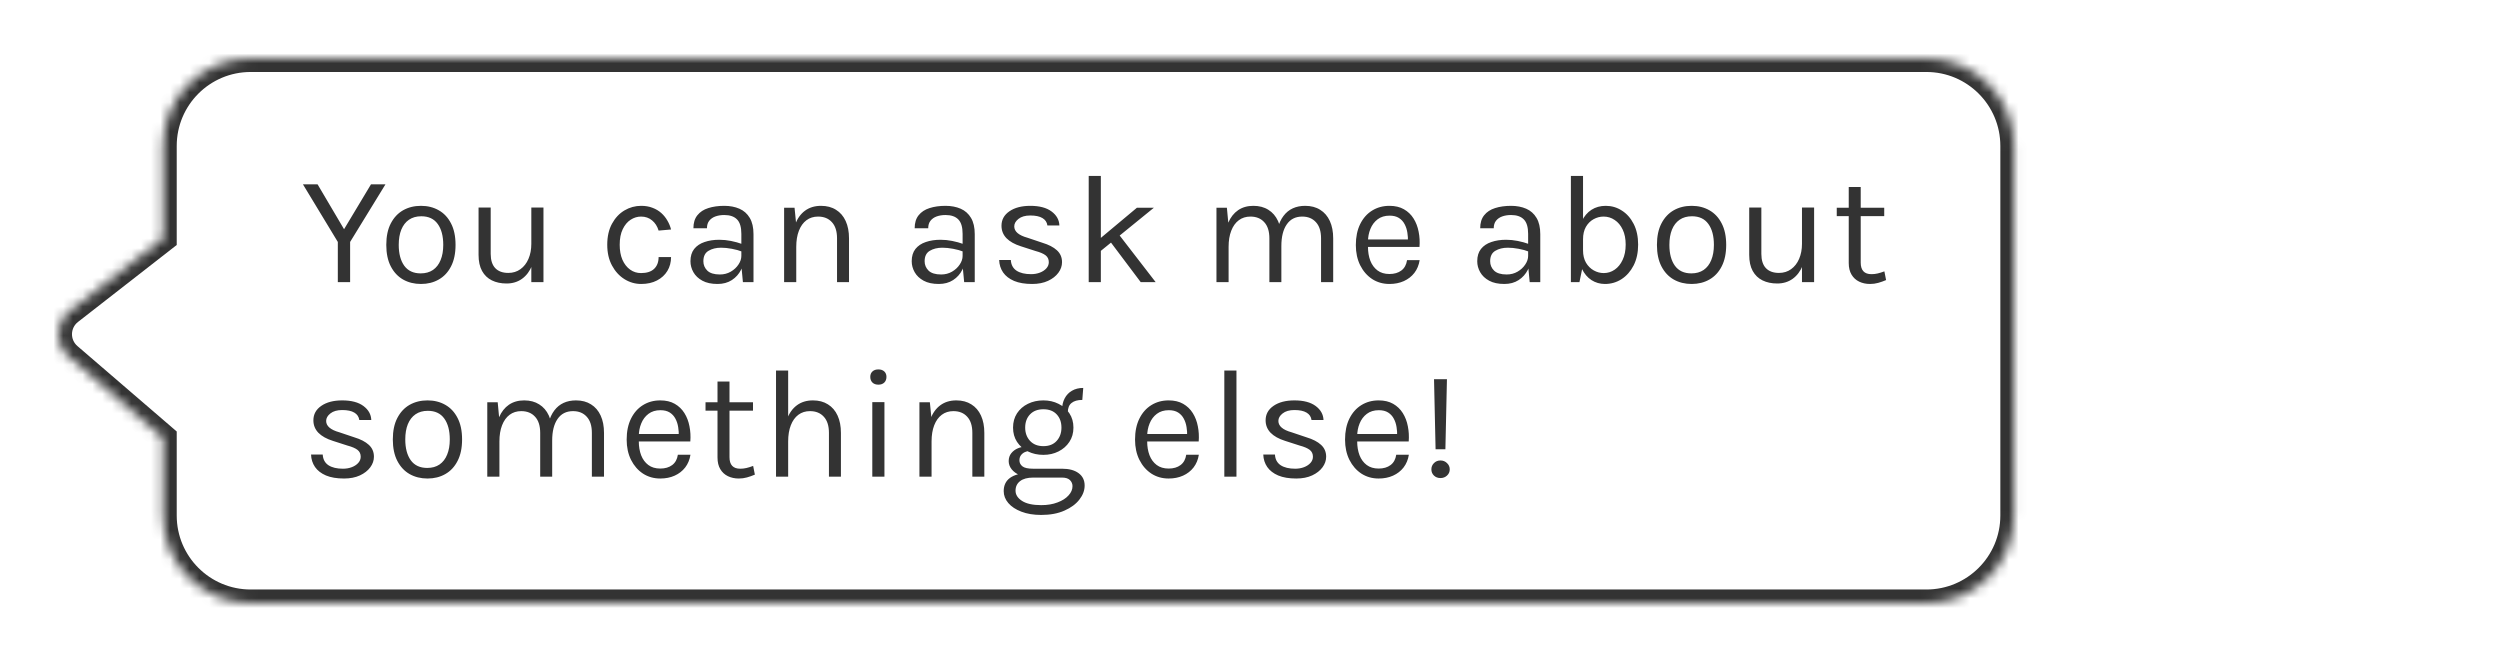 <svg width="257" height="68" viewBox="0 0 257 68" fill="none" xmlns="http://www.w3.org/2000/svg">
<path d="M7.043 32.633L16.767 41V49C16.767 53.971 20.797 58 25.767 58L247.035 58C252.005 58 256.035 53.971 256.035 49V11C256.035 6.029 252.005 2 247.035 2L25.767 2C20.797 2 16.767 6.029 16.767 11V20.5L7.156 27.993C5.662 29.157 5.608 31.398 7.043 32.633Z" fill="white"/>
<g filter="url(#filter0_d_7084_5695)">
<mask id="path-2-inside-1_7084_5695" fill="white">
<path d="M7.043 32.633L16.767 41V49C16.767 53.971 20.797 58 25.767 58L198.035 58C203.005 58 207.035 53.971 207.035 49V11C207.035 6.029 203.005 2 198.035 2L25.767 2C20.797 2 16.767 6.029 16.767 11V20.5L7.156 27.993C5.662 29.157 5.608 31.398 7.043 32.633Z"/>
</mask>
<path d="M7.043 32.633L16.767 41V49C16.767 53.971 20.797 58 25.767 58L198.035 58C203.005 58 207.035 53.971 207.035 49V11C207.035 6.029 203.005 2 198.035 2L25.767 2C20.797 2 16.767 6.029 16.767 11V20.5L7.156 27.993C5.662 29.157 5.608 31.398 7.043 32.633Z" fill="white"/>
<path d="M16.767 41H18.167V40.358L17.68 39.939L16.767 41ZM7.043 32.633L6.13 33.694L6.13 33.694L7.043 32.633ZM7.156 27.993L8.016 29.097L8.016 29.097L7.156 27.993ZM16.767 20.5L17.628 21.604L18.167 21.184V20.5H16.767ZM25.767 2L25.767 0.6H25.767V2ZM198.035 2L198.035 3.4H198.035V2ZM17.68 39.939L7.956 31.572L6.13 33.694L15.854 42.061L17.68 39.939ZM8.016 29.097L17.628 21.604L15.907 19.396L6.295 26.889L8.016 29.097ZM7.956 31.572C7.191 30.913 7.22 29.718 8.016 29.097L6.295 26.889C4.104 28.597 4.024 31.883 6.13 33.694L7.956 31.572ZM25.767 3.4L198.035 3.4L198.035 0.6L25.767 0.6L25.767 3.4ZM205.635 11V49H208.435V11H205.635ZM198.035 56.6L25.767 56.6V59.4L198.035 59.4V56.6ZM18.167 20.5V11H15.367V20.5H18.167ZM18.167 49V41H15.367V49H18.167ZM25.767 56.6C21.57 56.6 18.167 53.197 18.167 49H15.367C15.367 54.744 20.024 59.4 25.767 59.4V56.6ZM205.635 49C205.635 53.197 202.232 56.6 198.035 56.6V59.4C203.778 59.4 208.435 54.744 208.435 49H205.635ZM198.035 3.4C202.232 3.4 205.635 6.803 205.635 11H208.435C208.435 5.256 203.778 0.6 198.035 0.6V3.4ZM25.767 0.6C20.024 0.6 15.367 5.256 15.367 11H18.167C18.167 6.803 21.57 3.4 25.767 3.4V0.6Z" fill="#333333" mask="url(#path-2-inside-1_7084_5695)"/>
</g>
<g filter="url(#filter1_d_7084_5695)">
<path d="M31.144 14.952H32.648L35.528 19.832H35.208L38.136 14.952H39.624L35.992 20.872V25H34.728V20.872L31.144 14.952ZM43.278 25.192C42.59 25.192 41.977 25.04 41.438 24.736C40.905 24.432 40.484 23.981 40.174 23.384C39.865 22.787 39.71 22.051 39.71 21.176C39.71 20.296 39.865 19.56 40.174 18.968C40.484 18.371 40.905 17.92 41.438 17.616C41.977 17.312 42.59 17.16 43.278 17.16C43.961 17.16 44.569 17.312 45.102 17.616C45.641 17.92 46.062 18.371 46.366 18.968C46.676 19.56 46.83 20.296 46.83 21.176C46.83 22.051 46.676 22.787 46.366 23.384C46.062 23.981 45.641 24.432 45.102 24.736C44.569 25.04 43.961 25.192 43.278 25.192ZM43.246 24.104C43.742 24.104 44.164 23.987 44.51 23.752C44.857 23.512 45.118 23.173 45.294 22.736C45.476 22.299 45.566 21.779 45.566 21.176C45.566 20.264 45.377 19.547 44.998 19.024C44.62 18.496 44.057 18.232 43.31 18.232C42.809 18.232 42.385 18.352 42.038 18.592C41.697 18.827 41.436 19.165 41.254 19.608C41.078 20.045 40.99 20.568 40.99 21.176C40.99 22.077 41.18 22.792 41.558 23.32C41.942 23.843 42.505 24.104 43.246 24.104ZM54.62 17.336H55.868V25H54.62V17.336ZM49.196 17.336H50.444V22.104C50.444 22.744 50.599 23.229 50.908 23.56C51.223 23.891 51.671 24.056 52.252 24.056C52.732 24.056 53.148 23.928 53.5 23.672C53.858 23.416 54.132 23.064 54.324 22.616C54.522 22.163 54.62 21.645 54.62 21.064H55.084C55.084 21.923 54.959 22.656 54.708 23.264C54.463 23.872 54.114 24.339 53.66 24.664C53.212 24.984 52.684 25.144 52.076 25.144C51.5 25.144 50.996 25.037 50.564 24.824C50.132 24.611 49.796 24.288 49.556 23.856C49.316 23.419 49.196 22.867 49.196 22.2V17.336ZM65.913 25.192C65.299 25.192 64.726 25.027 64.193 24.696C63.665 24.365 63.238 23.899 62.913 23.296C62.587 22.693 62.425 21.981 62.425 21.16C62.425 20.317 62.587 19.597 62.913 19C63.238 18.403 63.665 17.947 64.193 17.632C64.726 17.317 65.299 17.16 65.913 17.16C66.345 17.16 66.731 17.227 67.073 17.36C67.419 17.488 67.721 17.667 67.977 17.896C68.233 18.125 68.443 18.387 68.609 18.68C68.779 18.968 68.905 19.272 68.985 19.592L67.705 19.704C67.571 19.261 67.347 18.912 67.033 18.656C66.723 18.395 66.345 18.264 65.897 18.264C65.518 18.264 65.161 18.373 64.825 18.592C64.494 18.805 64.225 19.128 64.017 19.56C63.809 19.987 63.705 20.52 63.705 21.16C63.705 21.752 63.798 22.267 63.985 22.704C64.177 23.136 64.438 23.472 64.769 23.712C65.099 23.952 65.475 24.072 65.897 24.072C66.489 24.072 66.937 23.928 67.241 23.64C67.55 23.347 67.705 22.941 67.705 22.424H68.985C68.985 22.957 68.859 23.432 68.609 23.848C68.358 24.264 68.001 24.592 67.537 24.832C67.078 25.072 66.537 25.192 65.913 25.192ZM76.371 25L76.211 23.32V20.04C76.211 19.352 76.064 18.859 75.771 18.56C75.477 18.256 75.037 18.104 74.451 18.104C74.12 18.104 73.819 18.152 73.547 18.248C73.28 18.344 73.067 18.493 72.907 18.696C72.752 18.893 72.675 19.149 72.675 19.464H71.283C71.283 18.909 71.419 18.464 71.691 18.128C71.963 17.787 72.336 17.541 72.811 17.392C73.291 17.237 73.837 17.16 74.451 17.16C75.037 17.16 75.557 17.259 76.011 17.456C76.464 17.653 76.819 17.968 77.075 18.4C77.331 18.827 77.459 19.384 77.459 20.072V25H76.371ZM73.763 25.192C73.133 25.192 72.613 25.08 72.203 24.856C71.792 24.632 71.485 24.341 71.283 23.984C71.08 23.627 70.979 23.251 70.979 22.856C70.979 22.339 71.107 21.917 71.363 21.592C71.624 21.267 71.979 21.029 72.427 20.88C72.875 20.725 73.379 20.648 73.939 20.648C74.339 20.648 74.739 20.688 75.139 20.768C75.544 20.848 75.939 20.957 76.323 21.096V21.88C76.003 21.752 75.64 21.651 75.235 21.576C74.835 21.501 74.467 21.464 74.131 21.464C73.619 21.464 73.187 21.571 72.835 21.784C72.483 21.992 72.307 22.349 72.307 22.856C72.307 23.229 72.44 23.549 72.707 23.816C72.979 24.083 73.411 24.216 74.003 24.216C74.419 24.216 74.792 24.12 75.123 23.928C75.459 23.731 75.723 23.485 75.915 23.192C76.112 22.899 76.211 22.605 76.211 22.312H76.515C76.515 22.824 76.403 23.299 76.179 23.736C75.96 24.173 75.645 24.525 75.235 24.792C74.824 25.059 74.333 25.192 73.763 25.192ZM86.047 25V20.504C86.047 19.773 85.871 19.219 85.519 18.84C85.173 18.456 84.698 18.264 84.095 18.264C83.637 18.264 83.239 18.389 82.903 18.64C82.567 18.891 82.309 19.251 82.127 19.72C81.946 20.184 81.855 20.739 81.855 21.384H81.375C81.375 20.493 81.493 19.733 81.727 19.104C81.962 18.475 82.303 17.995 82.751 17.664C83.205 17.328 83.754 17.16 84.399 17.16C85.002 17.16 85.517 17.296 85.943 17.568C86.375 17.835 86.706 18.219 86.935 18.72C87.165 19.221 87.279 19.816 87.279 20.504V25H86.047ZM80.607 25V17.352H81.679L81.855 19.112V25H80.607ZM99.116 25L98.956 23.32V20.04C98.956 19.352 98.81 18.859 98.516 18.56C98.223 18.256 97.783 18.104 97.196 18.104C96.866 18.104 96.564 18.152 96.292 18.248C96.026 18.344 95.812 18.493 95.652 18.696C95.498 18.893 95.42 19.149 95.42 19.464H94.028C94.028 18.909 94.164 18.464 94.436 18.128C94.708 17.787 95.082 17.541 95.556 17.392C96.036 17.237 96.583 17.16 97.196 17.16C97.783 17.16 98.303 17.259 98.756 17.456C99.21 17.653 99.564 17.968 99.82 18.4C100.076 18.827 100.204 19.384 100.204 20.072V25H99.116ZM96.508 25.192C95.879 25.192 95.359 25.08 94.948 24.856C94.538 24.632 94.231 24.341 94.028 23.984C93.826 23.627 93.724 23.251 93.724 22.856C93.724 22.339 93.852 21.917 94.108 21.592C94.37 21.267 94.724 21.029 95.172 20.88C95.62 20.725 96.124 20.648 96.684 20.648C97.084 20.648 97.484 20.688 97.884 20.768C98.29 20.848 98.684 20.957 99.068 21.096V21.88C98.748 21.752 98.386 21.651 97.98 21.576C97.58 21.501 97.212 21.464 96.876 21.464C96.364 21.464 95.932 21.571 95.58 21.784C95.228 21.992 95.052 22.349 95.052 22.856C95.052 23.229 95.186 23.549 95.452 23.816C95.724 24.083 96.156 24.216 96.748 24.216C97.164 24.216 97.538 24.12 97.868 23.928C98.204 23.731 98.468 23.485 98.66 23.192C98.858 22.899 98.956 22.605 98.956 22.312H99.26C99.26 22.824 99.148 23.299 98.924 23.736C98.706 24.173 98.391 24.525 97.98 24.792C97.57 25.059 97.079 25.192 96.508 25.192ZM106.105 25.192C105.364 25.192 104.745 25.088 104.249 24.88C103.753 24.667 103.377 24.376 103.121 24.008C102.865 23.635 102.729 23.208 102.713 22.728H103.913C103.94 23.213 104.134 23.579 104.497 23.824C104.865 24.064 105.364 24.184 105.993 24.184C106.324 24.184 106.628 24.131 106.905 24.024C107.182 23.917 107.404 23.771 107.569 23.584C107.734 23.397 107.817 23.187 107.817 22.952C107.817 22.653 107.708 22.419 107.489 22.248C107.27 22.077 106.921 21.928 106.441 21.8L104.953 21.32C104.308 21.117 103.812 20.84 103.465 20.488C103.124 20.131 102.953 19.704 102.953 19.208C102.953 18.589 103.225 18.093 103.769 17.72C104.313 17.347 105.028 17.16 105.913 17.16C106.852 17.16 107.58 17.352 108.097 17.736C108.614 18.12 108.884 18.6 108.905 19.176H107.673C107.625 18.84 107.454 18.587 107.161 18.416C106.868 18.24 106.452 18.152 105.913 18.152C105.396 18.152 104.99 18.269 104.697 18.504C104.409 18.733 104.265 18.989 104.265 19.272C104.265 19.8 104.718 20.189 105.625 20.44L107.145 20.952C107.801 21.149 108.302 21.408 108.649 21.728C109.001 22.048 109.177 22.456 109.177 22.952C109.177 23.336 109.052 23.699 108.801 24.04C108.55 24.381 108.196 24.659 107.737 24.872C107.278 25.085 106.734 25.192 106.105 25.192ZM111.919 25V14.088H113.167V25H111.919ZM112.975 20.616L116.879 17.352H118.623L112.975 21.944V20.616ZM117.263 25L113.631 20.168L114.895 19.944L118.799 25H117.263ZM135.804 25V20.504C135.804 19.773 135.628 19.219 135.276 18.84C134.929 18.456 134.46 18.264 133.868 18.264C133.174 18.264 132.644 18.533 132.276 19.072C131.908 19.605 131.724 20.344 131.724 21.288H131.148C131.148 20.6 131.214 19.997 131.348 19.48C131.486 18.963 131.686 18.533 131.948 18.192C132.209 17.845 132.526 17.587 132.9 17.416C133.273 17.245 133.697 17.16 134.172 17.16C134.774 17.16 135.289 17.296 135.716 17.568C136.148 17.835 136.478 18.219 136.708 18.72C136.937 19.221 137.052 19.816 137.052 20.504V25H135.804ZM125.052 25V17.352H126.124L126.268 18.888C126.508 18.333 126.844 17.907 127.276 17.608C127.713 17.309 128.236 17.16 128.844 17.16C129.446 17.16 129.961 17.296 130.388 17.568C130.82 17.835 131.15 18.219 131.38 18.72C131.609 19.221 131.724 19.816 131.724 20.504V25H130.492V20.504C130.492 19.773 130.316 19.219 129.964 18.84C129.617 18.456 129.142 18.264 128.54 18.264C128.081 18.264 127.684 18.389 127.348 18.64C127.012 18.891 126.753 19.251 126.572 19.72C126.39 20.184 126.3 20.739 126.3 21.384V25H125.052ZM142.836 25.192C142.175 25.192 141.583 25.024 141.06 24.688C140.543 24.347 140.132 23.875 139.828 23.272C139.53 22.669 139.38 21.976 139.38 21.192C139.38 20.355 139.53 19.635 139.828 19.032C140.127 18.429 140.535 17.968 141.052 17.648C141.575 17.323 142.17 17.16 142.836 17.16C143.418 17.16 143.914 17.277 144.324 17.512C144.735 17.747 145.066 18.064 145.316 18.464C145.567 18.864 145.74 19.317 145.836 19.824C145.938 20.325 145.967 20.845 145.924 21.384H140.388V20.616H145.1L144.732 20.856C144.748 20.541 144.73 20.227 144.676 19.912C144.628 19.597 144.535 19.309 144.396 19.048C144.258 18.781 144.063 18.568 143.812 18.408C143.562 18.248 143.242 18.168 142.852 18.168C142.362 18.168 141.951 18.293 141.62 18.544C141.29 18.795 141.042 19.125 140.876 19.536C140.711 19.941 140.628 20.381 140.628 20.856V21.368C140.628 21.901 140.708 22.379 140.868 22.8C141.034 23.221 141.279 23.555 141.604 23.8C141.93 24.045 142.34 24.168 142.836 24.168C143.332 24.168 143.74 24.048 144.06 23.808C144.38 23.568 144.575 23.213 144.644 22.744H145.94C145.86 23.251 145.679 23.688 145.396 24.056C145.114 24.419 144.754 24.699 144.316 24.896C143.879 25.093 143.386 25.192 142.836 25.192ZM157.252 25L157.092 23.32V20.04C157.092 19.352 156.945 18.859 156.652 18.56C156.359 18.256 155.919 18.104 155.332 18.104C155.001 18.104 154.7 18.152 154.428 18.248C154.161 18.344 153.948 18.493 153.788 18.696C153.633 18.893 153.556 19.149 153.556 19.464H152.164C152.164 18.909 152.3 18.464 152.572 18.128C152.844 17.787 153.217 17.541 153.692 17.392C154.172 17.237 154.719 17.16 155.332 17.16C155.919 17.16 156.439 17.259 156.892 17.456C157.345 17.653 157.7 17.968 157.956 18.4C158.212 18.827 158.34 19.384 158.34 20.072V25H157.252ZM154.644 25.192C154.015 25.192 153.495 25.08 153.084 24.856C152.673 24.632 152.367 24.341 152.164 23.984C151.961 23.627 151.86 23.251 151.86 22.856C151.86 22.339 151.988 21.917 152.244 21.592C152.505 21.267 152.86 21.029 153.308 20.88C153.756 20.725 154.26 20.648 154.82 20.648C155.22 20.648 155.62 20.688 156.02 20.768C156.425 20.848 156.82 20.957 157.204 21.096V21.88C156.884 21.752 156.521 21.651 156.116 21.576C155.716 21.501 155.348 21.464 155.012 21.464C154.5 21.464 154.068 21.571 153.716 21.784C153.364 21.992 153.188 22.349 153.188 22.856C153.188 23.229 153.321 23.549 153.588 23.816C153.86 24.083 154.292 24.216 154.884 24.216C155.3 24.216 155.673 24.12 156.004 23.928C156.34 23.731 156.604 23.485 156.796 23.192C156.993 22.899 157.092 22.605 157.092 22.312H157.396C157.396 22.824 157.284 23.299 157.06 23.736C156.841 24.173 156.527 24.525 156.116 24.792C155.705 25.059 155.215 25.192 154.644 25.192ZM164.992 25.192C164.48 25.192 164.016 25.059 163.6 24.792C163.19 24.525 162.862 24.136 162.616 23.624C162.376 23.107 162.256 22.477 162.256 21.736H162.736C162.736 22.232 162.838 22.656 163.04 23.008C163.248 23.355 163.515 23.619 163.84 23.8C164.166 23.981 164.507 24.072 164.864 24.072C165.275 24.072 165.651 23.955 165.992 23.72C166.334 23.485 166.606 23.149 166.808 22.712C167.016 22.275 167.12 21.752 167.12 21.144C167.12 20.547 167.019 20.035 166.816 19.608C166.614 19.176 166.339 18.845 165.992 18.616C165.651 18.381 165.27 18.264 164.848 18.264C164.486 18.264 164.142 18.355 163.816 18.536C163.496 18.712 163.235 18.973 163.032 19.32C162.835 19.667 162.736 20.093 162.736 20.6H162.256C162.256 19.875 162.374 19.256 162.608 18.744C162.848 18.232 163.179 17.84 163.6 17.568C164.022 17.296 164.512 17.16 165.072 17.16C165.675 17.16 166.227 17.323 166.728 17.648C167.235 17.968 167.64 18.427 167.944 19.024C168.248 19.621 168.4 20.328 168.4 21.144C168.4 21.965 168.246 22.68 167.936 23.288C167.627 23.891 167.214 24.36 166.696 24.696C166.179 25.027 165.611 25.192 164.992 25.192ZM161.488 25V14.088H162.736V23.208L162.368 25H161.488ZM173.901 25.192C173.213 25.192 172.6 25.04 172.061 24.736C171.528 24.432 171.106 23.981 170.797 23.384C170.488 22.787 170.333 22.051 170.333 21.176C170.333 20.296 170.488 19.56 170.797 18.968C171.106 18.371 171.528 17.92 172.061 17.616C172.6 17.312 173.213 17.16 173.901 17.16C174.584 17.16 175.192 17.312 175.725 17.616C176.264 17.92 176.685 18.371 176.989 18.968C177.298 19.56 177.453 20.296 177.453 21.176C177.453 22.051 177.298 22.787 176.989 23.384C176.685 23.981 176.264 24.432 175.725 24.736C175.192 25.04 174.584 25.192 173.901 25.192ZM173.869 24.104C174.365 24.104 174.786 23.987 175.133 23.752C175.48 23.512 175.741 23.173 175.917 22.736C176.098 22.299 176.189 21.779 176.189 21.176C176.189 20.264 176 19.547 175.621 19.024C175.242 18.496 174.68 18.232 173.933 18.232C173.432 18.232 173.008 18.352 172.661 18.592C172.32 18.827 172.058 19.165 171.877 19.608C171.701 20.045 171.613 20.568 171.613 21.176C171.613 22.077 171.802 22.792 172.181 23.32C172.565 23.843 173.128 24.104 173.869 24.104ZM185.243 17.336H186.491V25H185.243V17.336ZM179.819 17.336H181.067V22.104C181.067 22.744 181.222 23.229 181.531 23.56C181.846 23.891 182.294 24.056 182.875 24.056C183.355 24.056 183.771 23.928 184.123 23.672C184.48 23.416 184.755 23.064 184.947 22.616C185.144 22.163 185.243 21.645 185.243 21.064H185.707C185.707 21.923 185.582 22.656 185.331 23.264C185.086 23.872 184.736 24.339 184.283 24.664C183.835 24.984 183.307 25.144 182.699 25.144C182.123 25.144 181.619 25.037 181.187 24.824C180.755 24.611 180.419 24.288 180.179 23.856C179.939 23.419 179.819 22.867 179.819 22.2V17.336ZM192.242 25.192C191.826 25.192 191.453 25.112 191.122 24.952C190.792 24.792 190.53 24.552 190.338 24.232C190.146 23.912 190.05 23.512 190.05 23.032V15.224H191.282V23C191.282 23.789 191.65 24.184 192.386 24.184C192.605 24.184 192.816 24.16 193.018 24.112C193.226 24.064 193.458 23.992 193.714 23.896L193.89 24.792C193.618 24.909 193.346 25.005 193.074 25.08C192.808 25.155 192.53 25.192 192.242 25.192ZM188.818 18.216V17.352H193.698V18.216H188.818ZM35.368 45.192C34.627 45.192 34.008 45.088 33.512 44.88C33.016 44.667 32.64 44.376 32.384 44.008C32.128 43.635 31.992 43.208 31.976 42.728H33.176C33.203 43.213 33.397 43.579 33.76 43.824C34.128 44.064 34.627 44.184 35.256 44.184C35.587 44.184 35.891 44.131 36.168 44.024C36.445 43.917 36.667 43.771 36.832 43.584C36.997 43.397 37.08 43.187 37.08 42.952C37.08 42.653 36.971 42.419 36.752 42.248C36.533 42.077 36.184 41.928 35.704 41.8L34.216 41.32C33.571 41.117 33.075 40.84 32.728 40.488C32.387 40.131 32.216 39.704 32.216 39.208C32.216 38.589 32.488 38.093 33.032 37.72C33.576 37.347 34.291 37.16 35.176 37.16C36.115 37.16 36.843 37.352 37.36 37.736C37.877 38.12 38.147 38.6 38.168 39.176H36.936C36.888 38.84 36.717 38.587 36.424 38.416C36.131 38.24 35.715 38.152 35.176 38.152C34.659 38.152 34.253 38.269 33.96 38.504C33.672 38.733 33.528 38.989 33.528 39.272C33.528 39.8 33.981 40.189 34.888 40.44L36.408 40.952C37.064 41.149 37.565 41.408 37.912 41.728C38.264 42.048 38.44 42.456 38.44 42.952C38.44 43.336 38.315 43.699 38.064 44.04C37.813 44.381 37.459 44.659 37 44.872C36.541 45.085 35.997 45.192 35.368 45.192ZM43.95 45.192C43.262 45.192 42.649 45.04 42.11 44.736C41.577 44.432 41.156 43.981 40.846 43.384C40.537 42.787 40.382 42.051 40.382 41.176C40.382 40.296 40.537 39.56 40.846 38.968C41.156 38.371 41.577 37.92 42.11 37.616C42.649 37.312 43.262 37.16 43.95 37.16C44.633 37.16 45.241 37.312 45.774 37.616C46.313 37.92 46.734 38.371 47.038 38.968C47.348 39.56 47.502 40.296 47.502 41.176C47.502 42.051 47.348 42.787 47.038 43.384C46.734 43.981 46.313 44.432 45.774 44.736C45.241 45.04 44.633 45.192 43.95 45.192ZM43.918 44.104C44.414 44.104 44.836 43.987 45.182 43.752C45.529 43.512 45.79 43.173 45.966 42.736C46.148 42.299 46.238 41.779 46.238 41.176C46.238 40.264 46.049 39.547 45.67 39.024C45.292 38.496 44.729 38.232 43.982 38.232C43.481 38.232 43.057 38.352 42.71 38.592C42.369 38.827 42.108 39.165 41.926 39.608C41.75 40.045 41.662 40.568 41.662 41.176C41.662 42.077 41.852 42.792 42.23 43.32C42.614 43.843 43.177 44.104 43.918 44.104ZM60.844 45V40.504C60.844 39.773 60.668 39.219 60.316 38.84C59.97 38.456 59.5 38.264 58.908 38.264C58.215 38.264 57.684 38.533 57.316 39.072C56.948 39.605 56.764 40.344 56.764 41.288H56.188C56.188 40.6 56.255 39.997 56.388 39.48C56.527 38.963 56.727 38.533 56.988 38.192C57.25 37.845 57.567 37.587 57.94 37.416C58.314 37.245 58.738 37.16 59.212 37.16C59.815 37.16 60.33 37.296 60.756 37.568C61.188 37.835 61.519 38.219 61.748 38.72C61.978 39.221 62.092 39.816 62.092 40.504V45H60.844ZM50.092 45V37.352H51.164L51.308 38.888C51.548 38.333 51.884 37.907 52.316 37.608C52.754 37.309 53.276 37.16 53.884 37.16C54.487 37.16 55.002 37.296 55.428 37.568C55.86 37.835 56.191 38.219 56.42 38.72C56.65 39.221 56.764 39.816 56.764 40.504V45H55.532V40.504C55.532 39.773 55.356 39.219 55.004 38.84C54.658 38.456 54.183 38.264 53.58 38.264C53.122 38.264 52.724 38.389 52.388 38.64C52.052 38.891 51.794 39.251 51.612 39.72C51.431 40.184 51.34 40.739 51.34 41.384V45H50.092ZM67.877 45.192C67.216 45.192 66.624 45.024 66.101 44.688C65.584 44.347 65.173 43.875 64.869 43.272C64.57 42.669 64.421 41.976 64.421 41.192C64.421 40.355 64.57 39.635 64.869 39.032C65.168 38.429 65.576 37.968 66.093 37.648C66.616 37.323 67.21 37.16 67.877 37.16C68.458 37.16 68.954 37.277 69.365 37.512C69.776 37.747 70.106 38.064 70.357 38.464C70.608 38.864 70.781 39.317 70.877 39.824C70.978 40.325 71.008 40.845 70.965 41.384H65.429V40.616H70.141L69.773 40.856C69.789 40.541 69.77 40.227 69.717 39.912C69.669 39.597 69.576 39.309 69.437 39.048C69.298 38.781 69.104 38.568 68.853 38.408C68.602 38.248 68.282 38.168 67.893 38.168C67.402 38.168 66.992 38.293 66.661 38.544C66.33 38.795 66.082 39.125 65.917 39.536C65.752 39.941 65.669 40.381 65.669 40.856V41.368C65.669 41.901 65.749 42.379 65.909 42.8C66.074 43.221 66.32 43.555 66.645 43.8C66.97 44.045 67.381 44.168 67.877 44.168C68.373 44.168 68.781 44.048 69.101 43.808C69.421 43.568 69.616 43.213 69.685 42.744H70.981C70.901 43.251 70.72 43.688 70.437 44.056C70.154 44.419 69.794 44.699 69.357 44.896C68.92 45.093 68.426 45.192 67.877 45.192ZM75.952 45.192C75.536 45.192 75.162 45.112 74.832 44.952C74.501 44.792 74.24 44.552 74.048 44.232C73.856 43.912 73.76 43.512 73.76 43.032V35.224H74.992V43C74.992 43.789 75.36 44.184 76.096 44.184C76.314 44.184 76.525 44.16 76.728 44.112C76.936 44.064 77.168 43.992 77.424 43.896L77.6 44.792C77.328 44.909 77.056 45.005 76.784 45.08C76.517 45.155 76.24 45.192 75.952 45.192ZM72.528 38.216V37.352H77.408V38.216H72.528ZM85.215 45V40.504C85.215 39.773 85.039 39.219 84.687 38.84C84.341 38.456 83.866 38.264 83.263 38.264C82.805 38.264 82.407 38.389 82.071 38.64C81.735 38.891 81.477 39.251 81.295 39.72C81.114 40.184 81.023 40.739 81.023 41.384H80.543C80.543 40.493 80.661 39.733 80.895 39.104C81.13 38.475 81.471 37.995 81.919 37.664C82.373 37.328 82.922 37.16 83.567 37.16C84.17 37.16 84.685 37.296 85.111 37.568C85.543 37.835 85.874 38.219 86.103 38.72C86.333 39.221 86.447 39.816 86.447 40.504V45H85.215ZM79.775 45V34.088H81.023V45H79.775ZM90.296 35.544C90.04 35.544 89.837 35.472 89.688 35.328C89.538 35.179 89.464 34.984 89.464 34.744C89.464 34.509 89.538 34.323 89.688 34.184C89.837 34.045 90.04 33.976 90.296 33.976C90.552 33.976 90.754 34.045 90.904 34.184C91.053 34.323 91.128 34.509 91.128 34.744C91.128 34.984 91.053 35.179 90.904 35.328C90.754 35.472 90.552 35.544 90.296 35.544ZM89.672 45V37.336H90.92V45H89.672ZM99.957 45V40.504C99.957 39.773 99.781 39.219 99.429 38.84C99.083 38.456 98.608 38.264 98.005 38.264C97.547 38.264 97.149 38.389 96.813 38.64C96.477 38.891 96.219 39.251 96.037 39.72C95.856 40.184 95.765 40.739 95.765 41.384H95.285C95.285 40.493 95.403 39.733 95.637 39.104C95.872 38.475 96.213 37.995 96.661 37.664C97.115 37.328 97.664 37.16 98.309 37.16C98.912 37.16 99.427 37.296 99.853 37.568C100.285 37.835 100.616 38.219 100.845 38.72C101.075 39.221 101.189 39.816 101.189 40.504V45H99.957ZM94.517 45V37.352H95.589L95.765 39.112V45H94.517ZM107.037 48.936C106.253 48.936 105.573 48.824 104.997 48.6C104.421 48.381 103.973 48.085 103.653 47.712C103.339 47.344 103.181 46.936 103.181 46.488C103.181 45.896 103.397 45.443 103.829 45.128C104.267 44.819 104.829 44.664 105.517 44.664L106.205 45.096C105.629 45.096 105.184 45.216 104.869 45.456C104.555 45.696 104.397 46.024 104.397 46.44C104.397 46.856 104.621 47.208 105.069 47.496C105.517 47.784 106.173 47.928 107.037 47.928C107.677 47.928 108.237 47.835 108.717 47.648C109.203 47.467 109.579 47.227 109.845 46.928C110.117 46.635 110.253 46.317 110.253 45.976C110.253 45.736 110.165 45.528 109.989 45.352C109.813 45.181 109.544 45.096 109.181 45.096H106.205C105.688 45.096 105.24 45.019 104.861 44.864C104.488 44.704 104.2 44.496 103.997 44.24C103.795 43.984 103.693 43.704 103.693 43.4C103.693 43.08 103.784 42.808 103.965 42.584C104.147 42.36 104.381 42.189 104.669 42.072C104.963 41.955 105.277 41.896 105.613 41.896L105.853 42.36C105.693 42.36 105.531 42.397 105.365 42.472C105.205 42.541 105.069 42.648 104.957 42.792C104.851 42.931 104.797 43.107 104.797 43.32C104.797 43.565 104.899 43.771 105.101 43.936C105.304 44.101 105.672 44.184 106.205 44.184H109.181C109.901 44.184 110.467 44.336 110.877 44.64C111.293 44.944 111.501 45.368 111.501 45.912C111.501 46.413 111.323 46.893 110.965 47.352C110.608 47.816 110.096 48.195 109.429 48.488C108.763 48.787 107.965 48.936 107.037 48.936ZM107.261 42.76C106.675 42.76 106.144 42.643 105.669 42.408C105.2 42.173 104.827 41.845 104.549 41.424C104.277 41.003 104.141 40.515 104.141 39.96C104.141 39.4 104.277 38.909 104.549 38.488C104.827 38.067 105.2 37.741 105.669 37.512C106.144 37.277 106.675 37.16 107.261 37.16C107.832 37.16 108.349 37.277 108.813 37.512C109.283 37.741 109.656 38.067 109.933 38.488C110.211 38.909 110.349 39.4 110.349 39.96C110.349 40.515 110.211 41.003 109.933 41.424C109.656 41.845 109.283 42.173 108.813 42.408C108.349 42.643 107.832 42.76 107.261 42.76ZM107.261 41.864C107.848 41.864 108.304 41.683 108.629 41.32C108.955 40.957 109.117 40.504 109.117 39.96C109.117 39.4 108.955 38.947 108.629 38.6C108.304 38.248 107.848 38.072 107.261 38.072C106.68 38.072 106.221 38.248 105.885 38.6C105.555 38.947 105.389 39.4 105.389 39.96C105.389 40.504 105.555 40.957 105.885 41.32C106.221 41.683 106.68 41.864 107.261 41.864ZM109.773 38.376L109.181 38.136C109.181 37.688 109.269 37.296 109.445 36.96C109.621 36.619 109.872 36.355 110.197 36.168C110.523 35.976 110.909 35.88 111.357 35.88L111.261 37.112C110.781 37.112 110.413 37.216 110.157 37.424C109.901 37.627 109.773 37.944 109.773 38.376ZM120.138 45.192C119.476 45.192 118.884 45.024 118.362 44.688C117.844 44.347 117.434 43.875 117.13 43.272C116.831 42.669 116.682 41.976 116.682 41.192C116.682 40.355 116.831 39.635 117.13 39.032C117.428 38.429 117.836 37.968 118.354 37.648C118.876 37.323 119.471 37.16 120.138 37.16C120.719 37.16 121.215 37.277 121.626 37.512C122.036 37.747 122.367 38.064 122.618 38.464C122.868 38.864 123.042 39.317 123.138 39.824C123.239 40.325 123.268 40.845 123.226 41.384H117.69V40.616H122.402L122.034 40.856C122.05 40.541 122.031 40.227 121.978 39.912C121.93 39.597 121.836 39.309 121.698 39.048C121.559 38.781 121.364 38.568 121.114 38.408C120.863 38.248 120.543 38.168 120.154 38.168C119.663 38.168 119.252 38.293 118.922 38.544C118.591 38.795 118.343 39.125 118.178 39.536C118.012 39.941 117.93 40.381 117.93 40.856V41.368C117.93 41.901 118.01 42.379 118.17 42.8C118.335 43.221 118.58 43.555 118.906 43.8C119.231 44.045 119.642 44.168 120.138 44.168C120.634 44.168 121.042 44.048 121.362 43.808C121.682 43.568 121.876 43.213 121.946 42.744H123.242C123.162 43.251 122.98 43.688 122.698 44.056C122.415 44.419 122.055 44.699 121.618 44.896C121.18 45.093 120.687 45.192 120.138 45.192ZM125.86 45V34.088H127.108V45H125.86ZM133.257 45.192C132.515 45.192 131.897 45.088 131.401 44.88C130.905 44.667 130.529 44.376 130.273 44.008C130.017 43.635 129.881 43.208 129.865 42.728H131.065C131.091 43.213 131.286 43.579 131.649 43.824C132.017 44.064 132.515 44.184 133.145 44.184C133.475 44.184 133.779 44.131 134.057 44.024C134.334 43.917 134.555 43.771 134.721 43.584C134.886 43.397 134.969 43.187 134.969 42.952C134.969 42.653 134.859 42.419 134.641 42.248C134.422 42.077 134.073 41.928 133.593 41.8L132.105 41.32C131.459 41.117 130.963 40.84 130.617 40.488C130.275 40.131 130.105 39.704 130.105 39.208C130.105 38.589 130.377 38.093 130.921 37.72C131.465 37.347 132.179 37.16 133.065 37.16C134.003 37.16 134.731 37.352 135.249 37.736C135.766 38.12 136.035 38.6 136.057 39.176H134.825C134.777 38.84 134.606 38.587 134.313 38.416C134.019 38.24 133.603 38.152 133.065 38.152C132.547 38.152 132.142 38.269 131.849 38.504C131.561 38.733 131.417 38.989 131.417 39.272C131.417 39.8 131.87 40.189 132.777 40.44L134.297 40.952C134.953 41.149 135.454 41.408 135.801 41.728C136.153 42.048 136.329 42.456 136.329 42.952C136.329 43.336 136.203 43.699 135.953 44.04C135.702 44.381 135.347 44.659 134.889 44.872C134.43 45.085 133.886 45.192 133.257 45.192ZM141.727 45.192C141.066 45.192 140.474 45.024 139.951 44.688C139.434 44.347 139.023 43.875 138.719 43.272C138.42 42.669 138.271 41.976 138.271 41.192C138.271 40.355 138.42 39.635 138.719 39.032C139.018 38.429 139.426 37.968 139.943 37.648C140.466 37.323 141.06 37.16 141.727 37.16C142.308 37.16 142.804 37.277 143.215 37.512C143.626 37.747 143.956 38.064 144.207 38.464C144.458 38.864 144.631 39.317 144.727 39.824C144.828 40.325 144.858 40.845 144.815 41.384H139.279V40.616H143.991L143.623 40.856C143.639 40.541 143.62 40.227 143.567 39.912C143.519 39.597 143.426 39.309 143.287 39.048C143.148 38.781 142.954 38.568 142.703 38.408C142.452 38.248 142.132 38.168 141.743 38.168C141.252 38.168 140.842 38.293 140.511 38.544C140.18 38.795 139.932 39.125 139.767 39.536C139.602 39.941 139.519 40.381 139.519 40.856V41.368C139.519 41.901 139.599 42.379 139.759 42.8C139.924 43.221 140.17 43.555 140.495 43.8C140.82 44.045 141.231 44.168 141.727 44.168C142.223 44.168 142.631 44.048 142.951 43.808C143.271 43.568 143.466 43.213 143.535 42.744H144.831C144.751 43.251 144.57 43.688 144.287 44.056C144.004 44.419 143.644 44.699 143.207 44.896C142.77 45.093 142.276 45.192 141.727 45.192ZM147.578 42.184L147.418 34.984H148.746L148.586 42.184H147.578ZM148.082 45.144C147.81 45.144 147.586 45.059 147.41 44.888C147.234 44.717 147.146 44.504 147.146 44.248C147.146 43.997 147.234 43.784 147.41 43.608C147.586 43.427 147.81 43.336 148.082 43.336C148.348 43.336 148.572 43.427 148.754 43.608C148.94 43.784 149.034 43.997 149.034 44.248C149.034 44.504 148.94 44.717 148.754 44.888C148.572 45.059 148.348 45.144 148.082 45.144Z" fill="#333333"/>
</g>
<defs>
<filter id="filter0_d_7084_5695" x="0" y="0" width="213.035" height="68" filterUnits="userSpaceOnUse" color-interpolation-filters="sRGB">
<feFlood flood-opacity="0" result="BackgroundImageFix"/>
<feColorMatrix in="SourceAlpha" type="matrix" values="0 0 0 0 0 0 0 0 0 0 0 0 0 0 0 0 0 0 127 0" result="hardAlpha"/>
<feOffset dy="4"/>
<feGaussianBlur stdDeviation="3"/>
<feComposite in2="hardAlpha" operator="out"/>
<feColorMatrix type="matrix" values="0 0 0 0 0 0 0 0 0 0 0 0 0 0 0 0 0 0 0.1 0"/>
<feBlend mode="normal" in2="BackgroundImageFix" result="effect1_dropShadow_7084_5695"/>
<feBlend mode="normal" in="SourceGraphic" in2="effect1_dropShadow_7084_5695" result="shape"/>
</filter>
<filter id="filter1_d_7084_5695" x="25.144" y="12.088" width="174.746" height="46.848" filterUnits="userSpaceOnUse" color-interpolation-filters="sRGB">
<feFlood flood-opacity="0" result="BackgroundImageFix"/>
<feColorMatrix in="SourceAlpha" type="matrix" values="0 0 0 0 0 0 0 0 0 0 0 0 0 0 0 0 0 0 127 0" result="hardAlpha"/>
<feOffset dy="4"/>
<feGaussianBlur stdDeviation="3"/>
<feComposite in2="hardAlpha" operator="out"/>
<feColorMatrix type="matrix" values="0 0 0 0 0 0 0 0 0 0 0 0 0 0 0 0 0 0 0.05 0"/>
<feBlend mode="normal" in2="BackgroundImageFix" result="effect1_dropShadow_7084_5695"/>
<feBlend mode="normal" in="SourceGraphic" in2="effect1_dropShadow_7084_5695" result="shape"/>
</filter>
</defs>
</svg>
